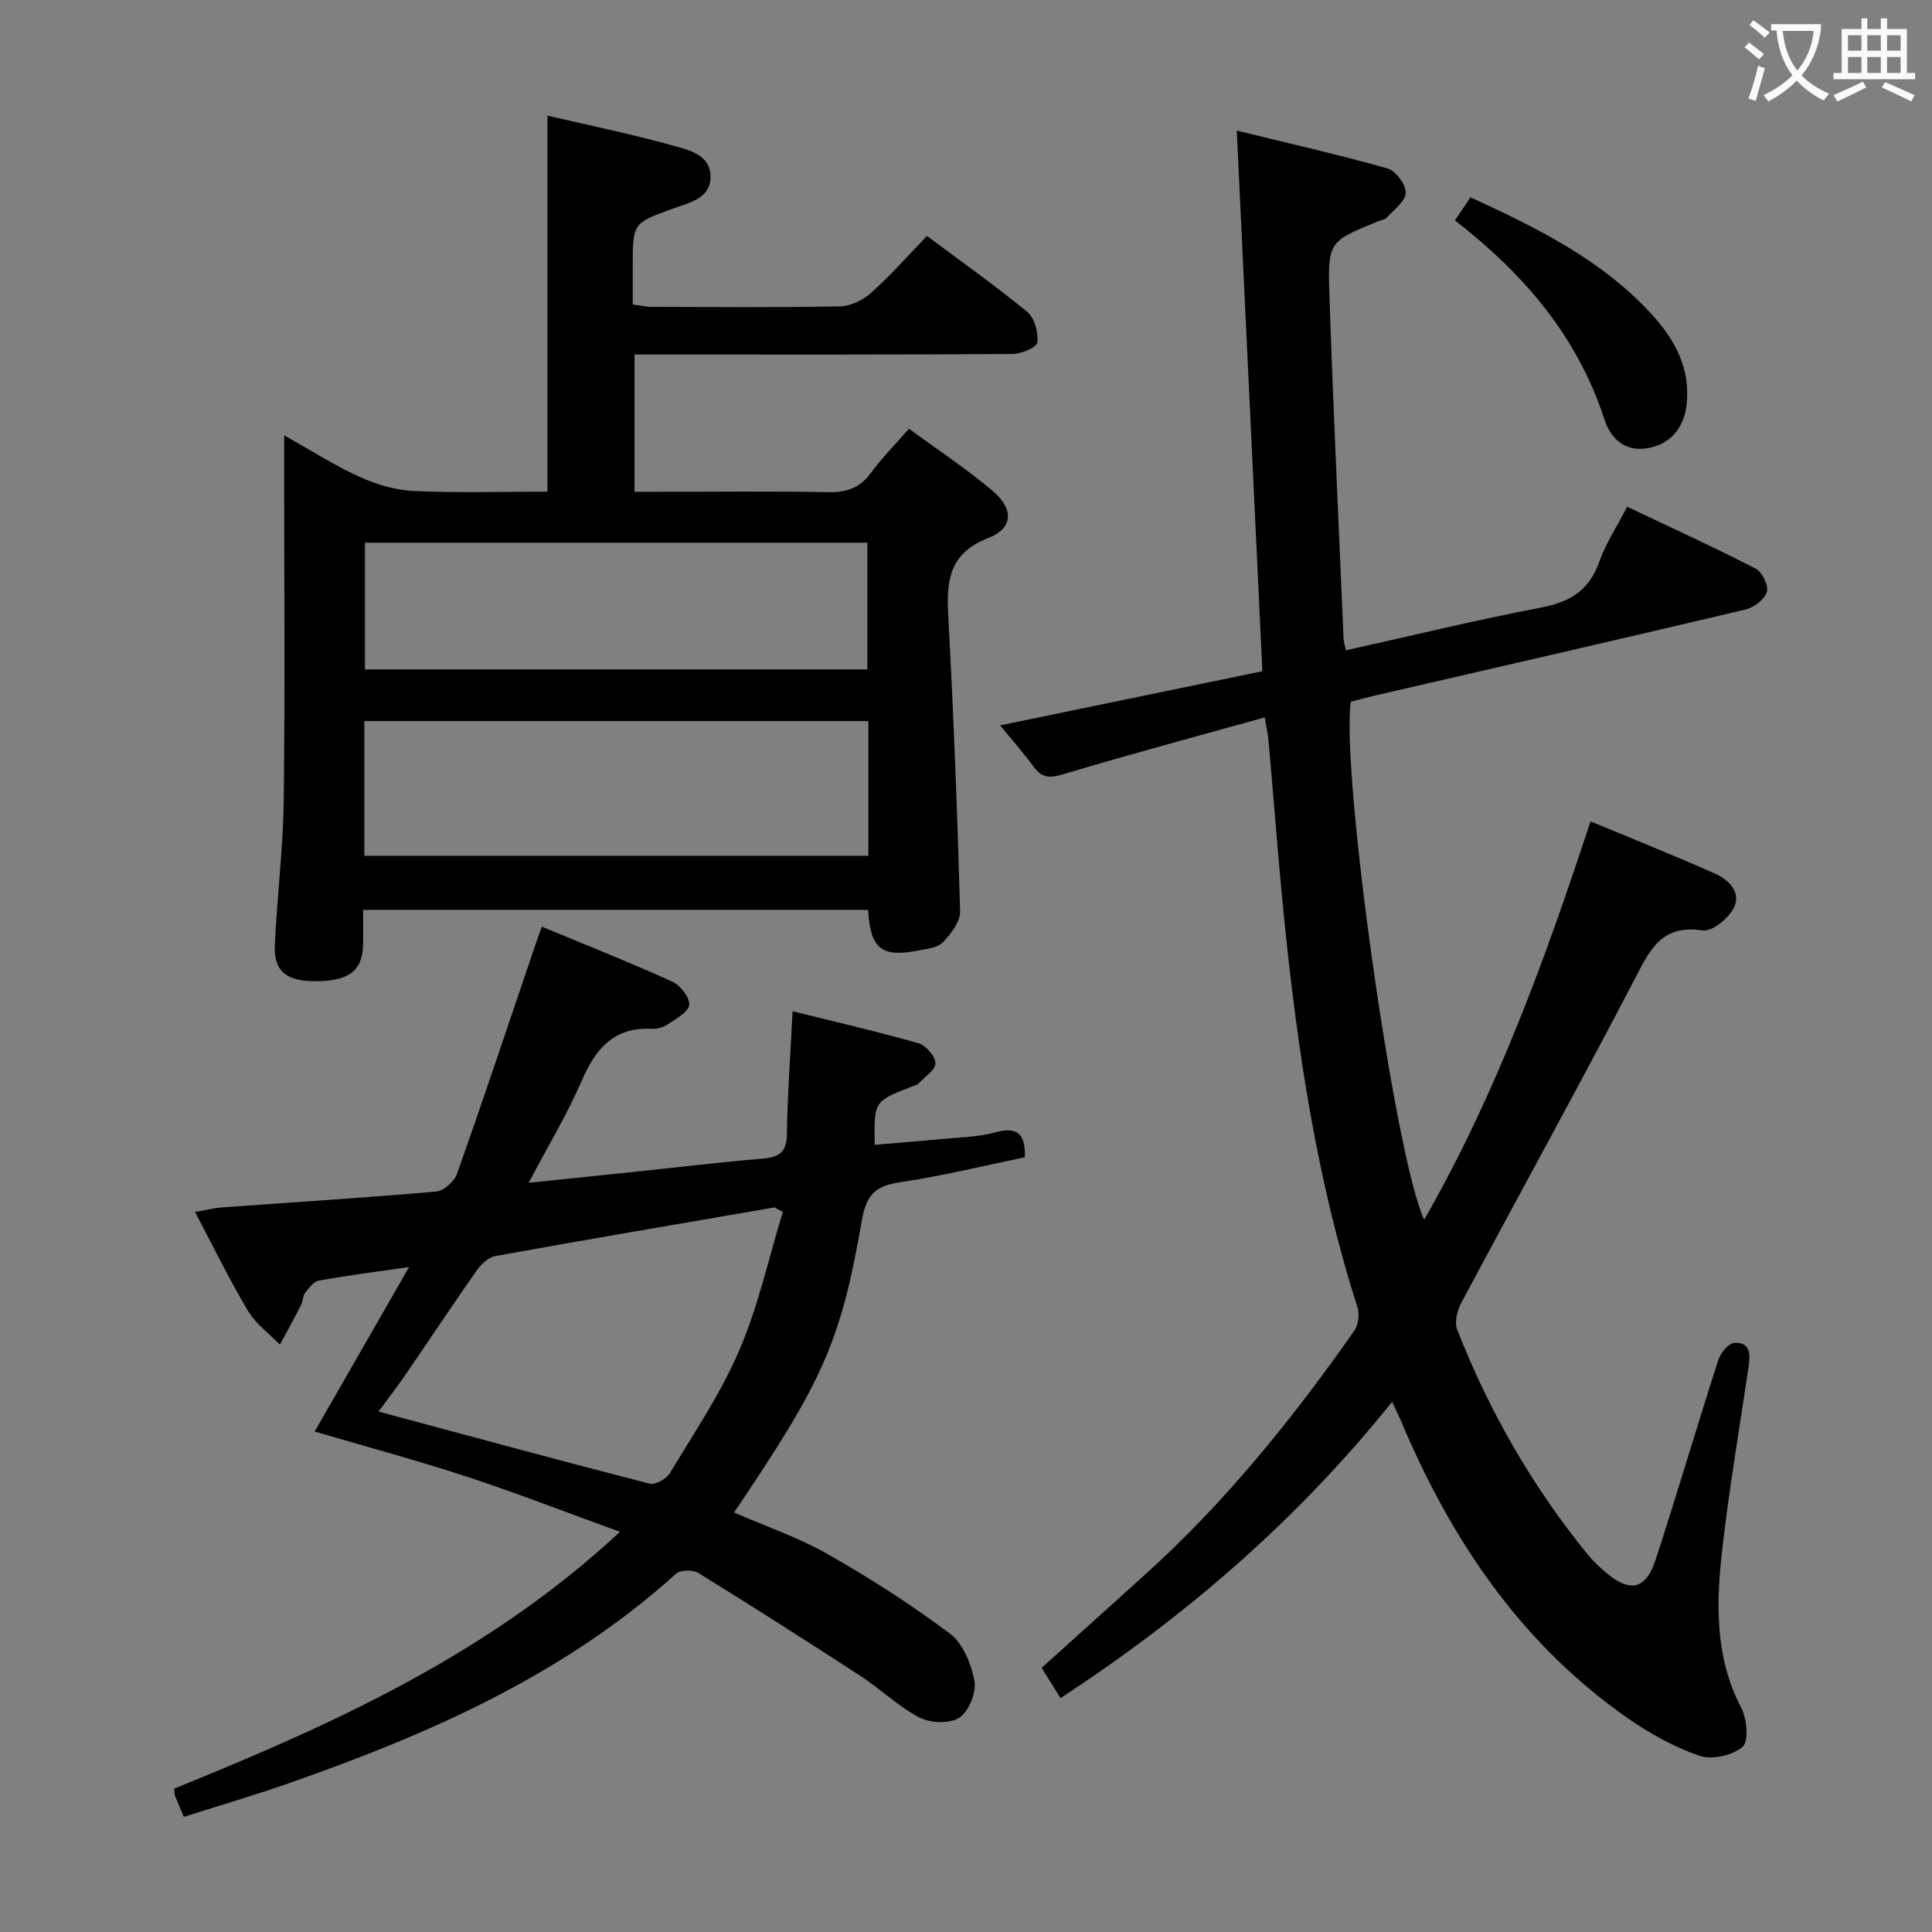 <svg enable-background="new 0 0 400 400" viewBox="0 0 400 400" xmlns="http://www.w3.org/2000/svg"><rect x="0" y="0" width="400" height="400" fill="#808080" stroke="none"/><g fill="#010000"><path d="m288.22 290.24c-19.73 24.54-42.65 44.34-68.65 61.33-1.37-2.2-2.57-4.11-3.91-6.26 7.18-6.47 14.2-12.8 21.22-19.13 16.69-15.02 30.67-32.36 43.52-50.67.85-1.21 1.1-3.45.64-4.89-8.41-26.23-12.43-53.28-15.18-80.56-1.23-12.23-2.14-24.5-3.23-36.75-.11-1.27-.41-2.53-.79-4.78-14.11 3.94-27.82 7.6-41.41 11.68-2.79.84-4.55 1.09-6.37-1.4-2.15-2.93-4.57-5.66-6.99-8.63 18.1-3.74 35.83-7.4 54.29-11.21-1.76-37.13-3.5-73.92-5.3-111.93 10.8 2.65 21.08 4.97 31.21 7.84 1.7.48 3.81 3.32 3.77 5.03-.04 1.75-2.43 3.49-3.91 5.13-.4.45-1.2.53-1.82.78-10.14 4.15-10.44 4.16-10.07 15.25.79 23.77 1.93 47.53 2.94 71.29.03.63.26 1.26.48 2.28 13.57-3.02 26.92-6.27 40.4-8.85 5.93-1.13 9.91-3.49 12-9.36 1.37-3.85 3.69-7.37 5.82-11.52 9.06 4.31 17.94 8.36 26.61 12.82 1.34.69 2.72 3.51 2.33 4.8-.48 1.56-2.67 3.25-4.41 3.66-25.66 6.08-51.37 11.95-77.06 17.89-1.6.37-3.19.82-4.68 1.2-2.08 14.64 9.11 94.22 15.19 107.25 14.93-26.08 25.01-53.79 34.44-82.48 8.78 3.66 17.34 7.08 25.77 10.82 2.84 1.26 5.5 3.89 3.91 7.06-1.1 2.2-4.52 5.01-6.47 4.71-8.64-1.33-11 4.19-14.2 10.33-11.68 22.41-23.9 44.53-35.8 66.83-.83 1.57-1.42 3.97-.82 5.48 6.59 16.82 15.49 32.35 26.89 46.4 1.15 1.42 2.5 2.7 3.89 3.88 5.03 4.26 8.28 3.58 10.33-2.7 4.48-13.72 8.54-27.58 12.97-41.33.46-1.43 2.11-3.42 3.32-3.5 3.34-.21 3.31 2.46 2.94 4.92-1.81 12.32-3.92 24.6-5.36 36.96-1.34 11.44-1.81 22.87 3.84 33.69 1.18 2.27 1.59 6.94.27 8.07-2.08 1.78-6.35 2.73-8.94 1.84-5.25-1.81-10.32-4.62-14.91-7.83-22.29-15.58-36.72-37.24-47.07-61.95-.39-.88-.84-1.77-1.64-3.49z"/><path d="m191.92 48.85c7.32 5.47 14.24 10.35 20.76 15.72 1.51 1.25 2.32 4.27 2.09 6.32-.11 1.01-3.32 2.39-5.14 2.4-23.99.16-47.97.11-71.96.11-1.98 0-3.95 0-6.3 0v28.42h5.08c11.66 0 23.32-.15 34.98.08 3.83.08 6.6-.86 8.9-4.01 2.24-3.06 4.94-5.78 7.86-9.13 5.92 4.35 11.87 8.28 17.29 12.84 4.45 3.74 4.33 7.76-.85 9.78-8.1 3.15-8.7 8.79-8.31 16.04 1.1 20.41 1.9 40.83 2.46 61.26.06 2.14-1.9 4.68-3.57 6.41-1.11 1.15-3.33 1.37-5.11 1.71-7.63 1.47-9.89-.33-10.37-8.42-34.65 0-69.32 0-104.56 0 0 2.55.06 5-.01 7.44-.16 5.28-3.15 7.41-10.14 7.33-5.85-.07-8.37-2.15-8.12-7.55.46-9.96 1.72-19.89 1.84-29.85.29-22.98.09-45.97.09-68.96 0-1.82 0-3.64 0-6.65 5.68 3.17 10.49 6.27 15.65 8.6 3.48 1.58 7.42 2.75 11.21 2.92 9.11.41 18.26.13 27.66.13 0-26.12 0-51.81 0-77.85 8.56 2 17.17 3.77 25.62 6.1 3.48.96 8.24 1.9 8.14 6.72-.09 4.39-4.49 5.23-7.87 6.46-8.23 2.99-8.24 2.95-8.24 11.97v7.85c1.43.19 2.68.49 3.92.49 12.99.03 25.99.15 38.98-.1 2.19-.04 4.76-1.28 6.42-2.77 4.06-3.62 7.69-7.75 11.6-11.81zm-12.13 100.44c-34.99 0-69.55 0-104.36 0v27.89h104.36c0-9.4 0-18.38 0-27.89zm-.21-10.69c0-9.14 0-17.72 0-26.24-34.92 0-69.48 0-104.02 0v26.24z"/><path d="m38.07 376.16c-.76-1.79-1.31-2.99-1.79-4.23-.17-.43-.14-.94-.23-1.61 32.75-13.29 64.87-27.66 92.31-53.17-11.26-4.08-21.37-8.03-31.67-11.41-10.34-3.39-20.87-6.22-31.54-9.36 6.36-11.09 12.7-22.12 19.54-34.05-7 1.01-12.88 1.75-18.7 2.81-1.09.2-2.06 1.59-2.86 2.61-.47.6-.38 1.62-.75 2.34-1.43 2.79-2.94 5.54-4.42 8.3-2.24-2.3-5.01-4.29-6.61-6.98-3.82-6.4-7.09-13.13-10.97-20.48 2.28-.39 3.95-.83 5.64-.95 14.76-1.08 29.53-1.99 44.27-3.28 1.58-.14 3.77-2.09 4.33-3.68 5.59-15.8 10.89-31.7 16.28-47.57.31-.92.65-1.83 1.28-3.59 9.16 3.8 18.19 7.38 27.02 11.38 1.65.75 3.62 3.27 3.49 4.8-.13 1.47-2.7 2.85-4.39 4.01-.91.62-2.22 1.01-3.31.95-7.83-.41-11.64 4.05-14.52 10.7-3.02 6.97-6.98 13.53-11.01 21.18 7.6-.78 14.39-1.48 21.19-2.19 9.09-.95 18.16-2.05 27.26-2.81 3.44-.29 4.96-1.33 5.01-5.08.11-8.13.72-16.25 1.18-25.43 8.95 2.22 17.56 4.2 26.04 6.62 1.54.44 3.52 2.7 3.53 4.14.01 1.4-2.21 2.84-3.52 4.2-.32.33-.88.45-1.35.63-7.86 3.04-7.86 3.04-7.7 12.06 4.74-.4 9.44-.76 14.14-1.22 3.64-.35 7.38-.4 10.86-1.36 4.58-1.25 6.22.36 6.09 5.16-8.44 1.74-16.93 3.84-25.54 5.12-5.09.75-7.22 2.22-8.21 7.92-4.42 25.56-8.25 33.5-26.46 60.51 6.53 2.85 13.29 5.14 19.38 8.61 8.75 4.98 17.29 10.44 25.33 16.48 2.7 2.03 4.43 6.31 5.06 9.83.42 2.37-1.17 6.26-3.13 7.56-1.95 1.3-5.96 1.14-8.22-.02-4.38-2.26-8.03-5.87-12.2-8.59-11.13-7.25-22.34-14.39-33.65-21.37-1.12-.69-3.69-.63-4.6.19-22.97 20.74-50.54 32.95-79.25 43.05-7.32 2.6-14.81 4.78-22.63 7.27zm124.01-125.25c-.58-.31-1.16-.62-1.74-.93-19.28 3.33-38.57 6.6-57.83 10.08-1.47.27-2.99 1.81-3.93 3.15-4.97 7.07-9.74 14.29-14.63 21.42-1.74 2.54-3.64 4.97-5.59 7.62 19.23 5.17 37.63 10.17 56.1 14.92 1.18.3 3.49-.94 4.19-2.11 5.04-8.38 10.59-16.58 14.42-25.51 3.92-9.14 6.08-19.06 9.01-28.64z"/><path d="m301.23 45.63c1.17-1.74 2.08-3.1 3.22-4.79 13.81 6.38 27.3 12.98 37.69 24.42 4.73 5.21 7.84 11.12 7.06 18.47-.53 5-3.55 8.41-8.4 9.11-4.64.66-7.42-2.29-8.63-6.03-5.56-17.11-16.59-30.04-30.94-41.18z"/></g><path d="m362.1 8.8c1.1.8 2.1 1.6 3.1 2.4l-1 1.1c-1.3-1.1-2.3-2-3-2.5zm1.9 4.8c.5.2.9.4 1.4.5-.6 2.3-1.3 4.5-1.9 6.8l-1.5-.5c.8-2.1 1.4-4.3 2-6.8zm-1-9.4c1.3.9 2.4 1.8 3.4 2.5l-1 1.1c-1.4-1.2-2.4-2.1-3.2-2.6zm3.7 2.2v-1.4h10.3v1.2c-.5 3.6-1.8 6.8-4 9.4 1.5 1.6 3.4 2.8 5.7 3.8-.3.4-.7.8-1.1 1.4-2.3-1.1-4.1-2.5-5.6-4.1-1.6 1.6-3.6 3.1-5.9 4.3-.3-.5-.7-.9-1-1.3 2.4-1.1 4.4-2.5 6-4.1-1.9-2.5-3-5.6-3.3-9.3h-1.1zm8.8 0h-6.4c.3 3.3 1.3 6 3 8.2 2-2.3 3.1-5.1 3.4-8.2z" fill="#fbfafa"/><path d="m385.3 3.8h1.3v2.2h2.8v-2.2h1.3v2.2h4.1v9.1h1.7v1.3h-16.9v-1.3h1.7v-9.1h4.1v-2.2zm.4 13.1.7 1.2c-1.8.9-3.8 1.9-6 2.9-.2-.4-.5-.8-.8-1.3 2.3-1 4.3-1.9 6.1-2.8zm-3.1-6.4h2.8v-3.2h-2.8zm0 4.6h2.8v-3.3h-2.8zm4-4.6h2.8v-3.2h-2.8zm0 4.6h2.8v-3.3h-2.8zm3.7 1.9c2.1.9 4.1 1.8 6.1 2.7l-.7 1.3c-2.2-1.1-4.2-2-6.1-2.9zm3.2-9.7h-2.8v3.2h2.8zm-2.8 7.8h2.8v-3.3h-2.8z" fill="#fbfafa"/></svg>